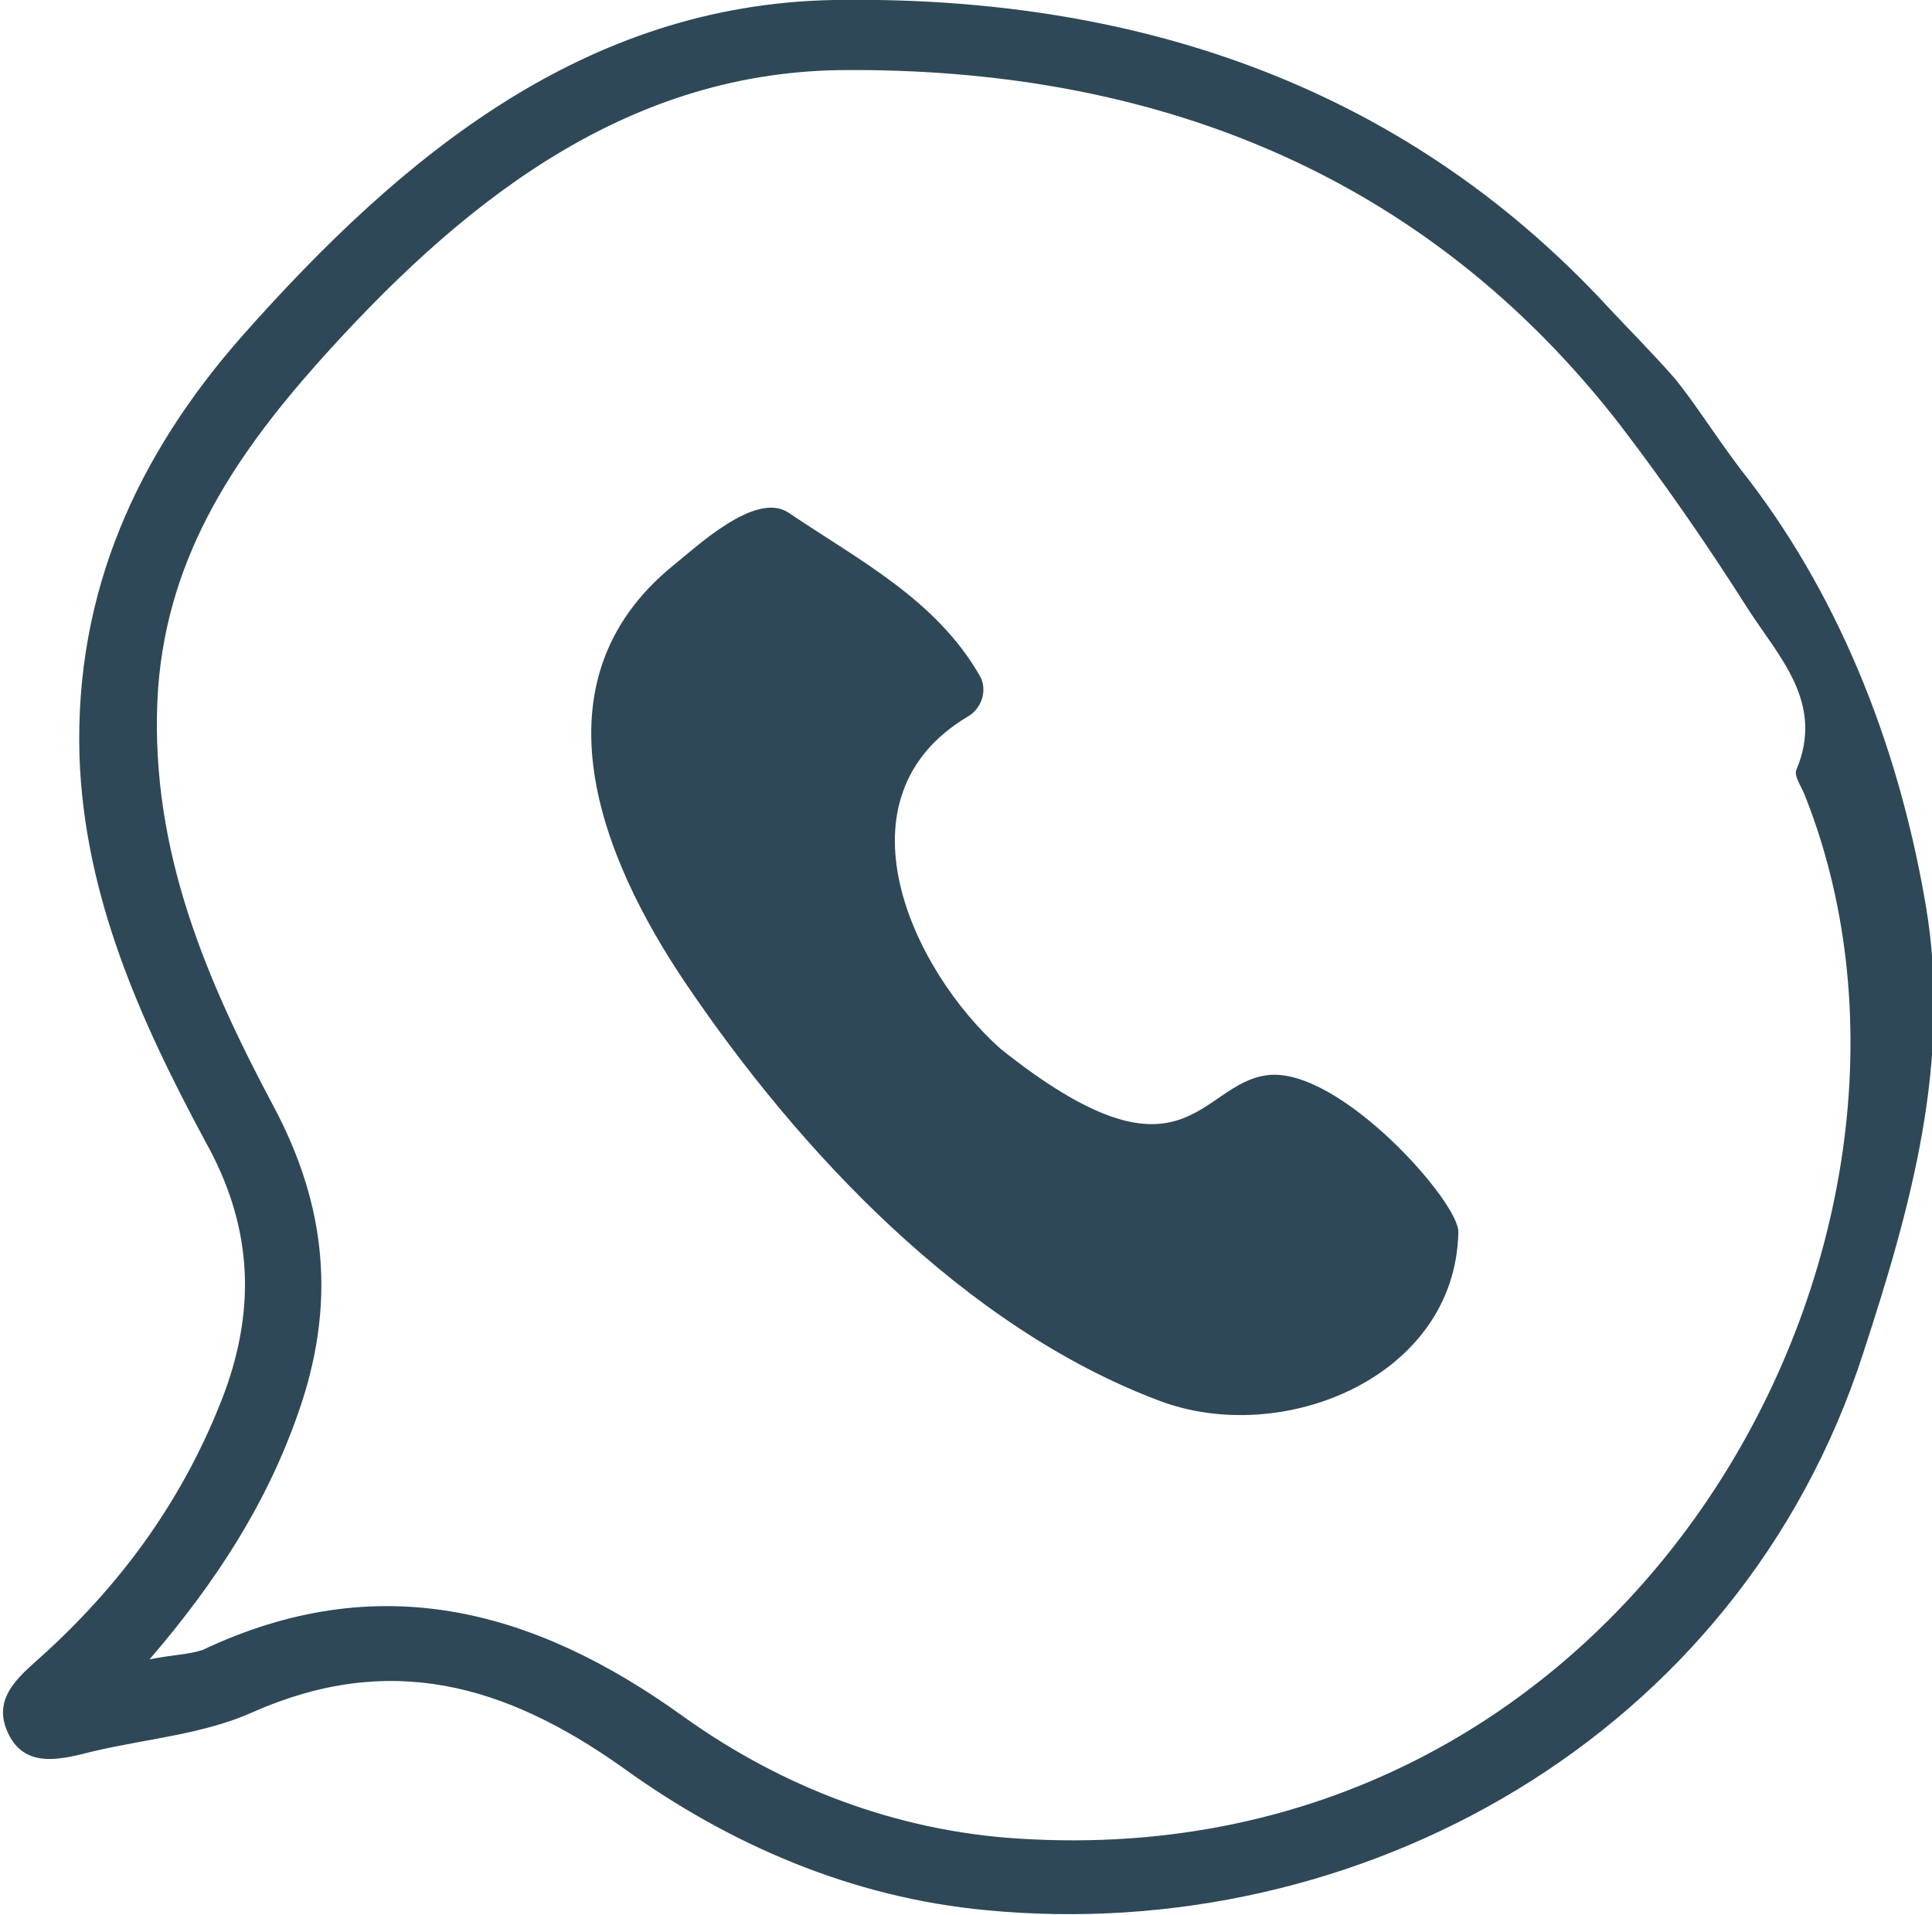 <?xml version="1.0" encoding="utf-8"?>
<!-- Generator: Adobe Illustrator 13.0.0, SVG Export Plug-In . SVG Version: 6.00 Build 14948)  -->
<!DOCTYPE svg PUBLIC "-//W3C//DTD SVG 1.1//EN" "http://www.w3.org/Graphics/SVG/1.1/DTD/svg11.dtd">
<svg version="1.1" id="Layer_1" xmlns="http://www.w3.org/2000/svg" xmlns:xlink="http://www.w3.org/1999/xlink" x="0px" y="0px"
	 width="124px" height="122.9px" viewBox="0 0 124 122.9" enable-background="new 0 0 124 122.9" xml:space="preserve">

<path fill="#2F4858" d="M111.7,30.1c6.1,7.7,10.1,17.4,11.9,28c1.7,10-1,19.5-4,28.7c-8,24.8-32.5,38.1-56.3,35.8
	c-8.6-0.8-16.5-4.2-23.4-9.2c-7.5-5.3-14.9-7.4-23.7-3.5c-3.1,1.4-6.8,1.7-10.2,2.5c-2,0.5-4.4,1.2-5.5-1.2c-1.1-2.4,1-3.8,2.5-5.2
	C8,101.4,11.9,96,14.4,89.4c2.1-5.7,1.7-10.9-1.2-16.1c-4.2-7.8-7.8-15.8-8.1-24.8C4.8,38,8.8,29.2,15.6,21.5
	C25.8,10,37.5,0.3,53.5,0c18.9-0.3,36.3,5.2,49.7,19.7c1.4,1.5,2.9,3,4.3,4.6C108.8,25.9,109.9,27.7,111.7,30.1z M9.6,106.5
	c1.5-0.3,2.5-0.3,3.4-0.6c11.2-5.3,21.2-2.7,30.9,4.3c6.3,4.5,13.6,7.3,21.4,7.8c39.7,2.6,61.7-38.5,50.6-66.8
	c-0.2-0.6-0.8-1.4-0.6-1.8c1.8-4.3-1.1-7.2-3.1-10.3c-2.6-4.1-5.3-8-8.2-11.8C91.3,10.9,73.7,4.3,53.9,4.5
	c-14.1,0.2-24.6,8.8-33.6,18.9c-5.4,6.1-9.8,12.7-10.2,21.6c-0.4,9.6,3.1,17.8,7.4,25.9c3.5,6.5,4.1,12.9,1.6,19.9
	C17.1,96.5,13.9,101.5,9.6,106.5z"/>
<path fill="#2F4858" d="M81.4,69c-4.5,0.5-5.3,7.8-17.2-1.7c-5.7-5.1-10.8-16.1-2.1-21.3c0.9-0.5,1.3-1.7,0.8-2.6
	c-2.8-4.9-7.7-7.4-12.3-10.5c-2.1-1.4-5.9,2.2-7.4,3.4C34,43.8,38.6,55.1,44,63.1c7.3,10.8,17.9,22.1,30.4,26.8
	c7.9,3,19-1.5,19.2-10.8C93.7,77.2,86,68.5,81.4,69z"/>
</svg>
